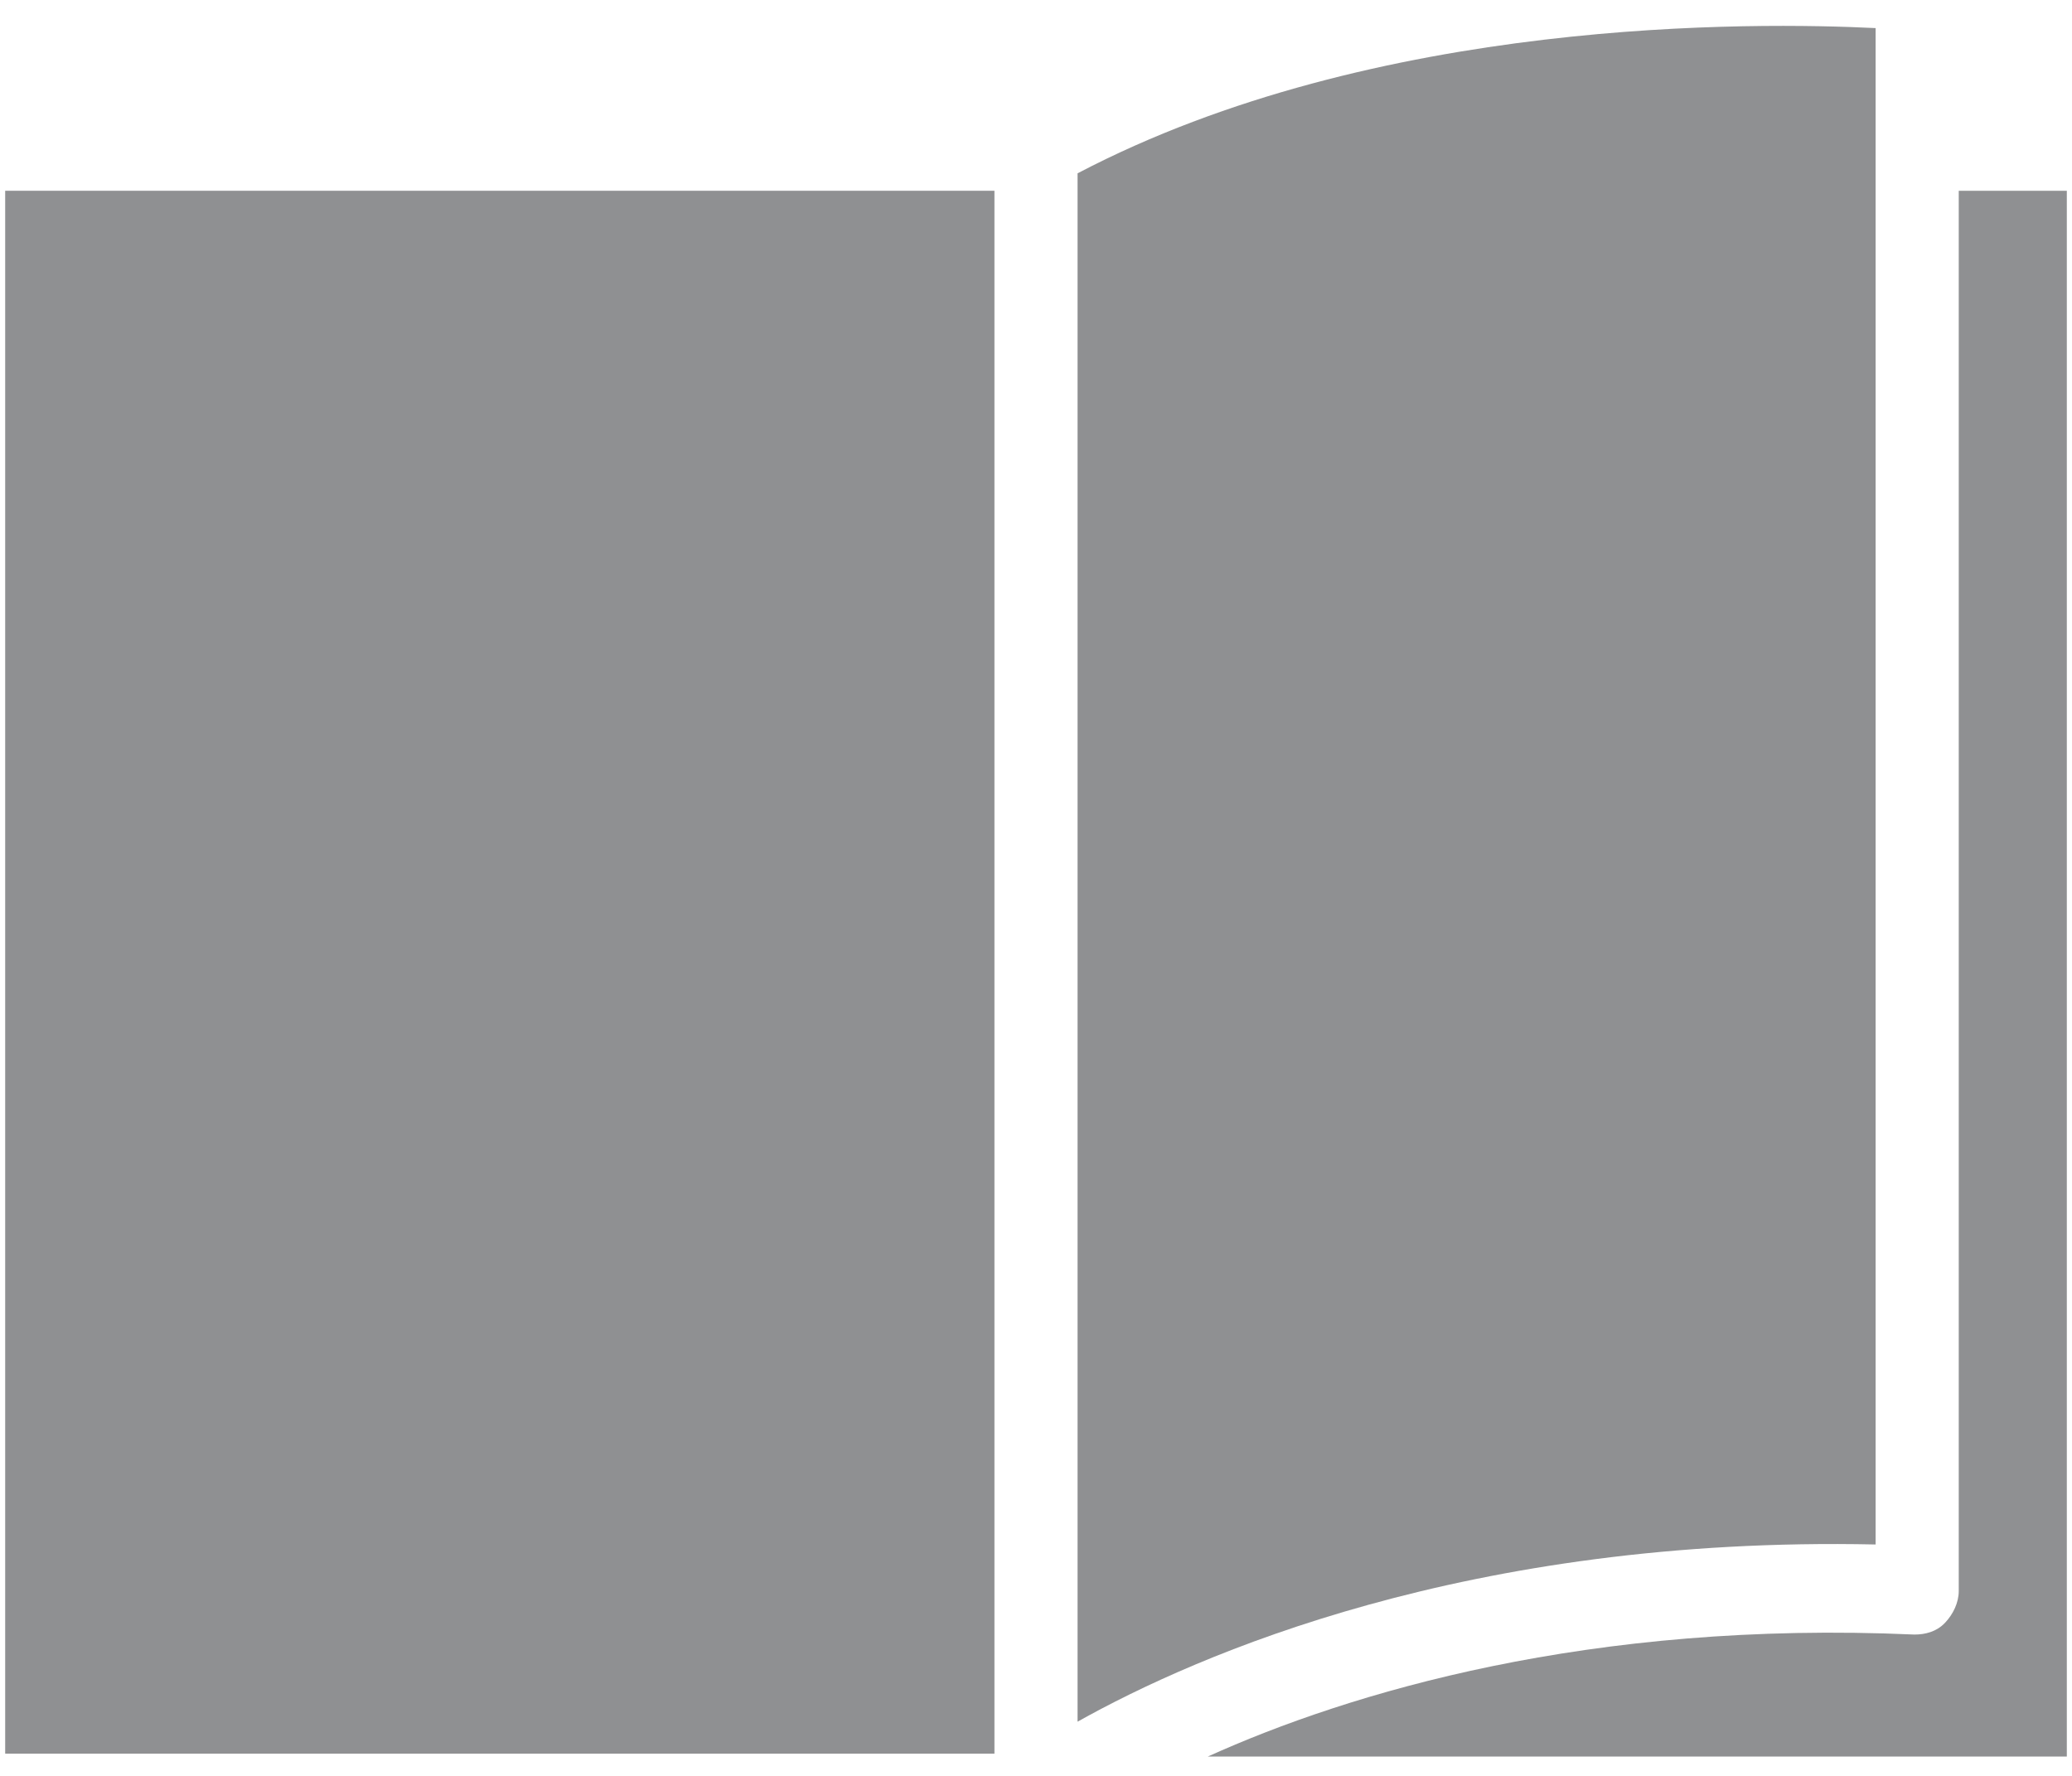 <?xml version="1.0" encoding="UTF-8"?>
<svg width="70px" height="60px" viewBox="0 0 70 60" version="1.1" xmlns="http://www.w3.org/2000/svg" xmlns:xlink="http://www.w3.org/1999/xlink">
    <!-- Generator: Sketch 59.1 (86144) - https://sketch.com -->
    <title>ICONS/Brochure</title>
    <desc>Created with Sketch.</desc>
    <g id="MODELS" stroke="none" stroke-width="1" fill="none" fill-rule="evenodd" opacity="0.5">
        <g id="Models-Main" transform="translate(-684, -1359)" fill="#1F2225">
            <g id="FullLine" transform="translate(589, 1354)">
                <g id="ICONS/Brochure-LIGHT" transform="translate(95, 0)">
                    <g id="noun_Book_1405604" transform="translate(0, 5.556)">
                        <g id="Group" fill-rule="nonzero">
                            <rect id="Rectangle" x="0.175" y="5.889" width="33.421" height="52.804"></rect>
                            <path d="M66.174,53.196 C66.174,53.589 65.987,53.981 65.706,54.276 C65.425,54.57 65.05,54.669 64.676,54.669 C53.723,54.178 45.579,56.631 40.804,58.791 L69.825,58.791 L69.825,5.889 L66.174,5.889 L66.174,53.196 Z" id="Path"></path>
                            <path d="M63.365,51.626 L63.365,0.393 C59.34,0.196 46.515,-1.66533454e-15 36.404,5.3 L36.404,57.613 C40.43,55.356 49.604,51.331 63.365,51.626 Z" id="Path"></path>
                        </g>
                    </g>
                </g>
            </g>
        </g>
    </g>
</svg>